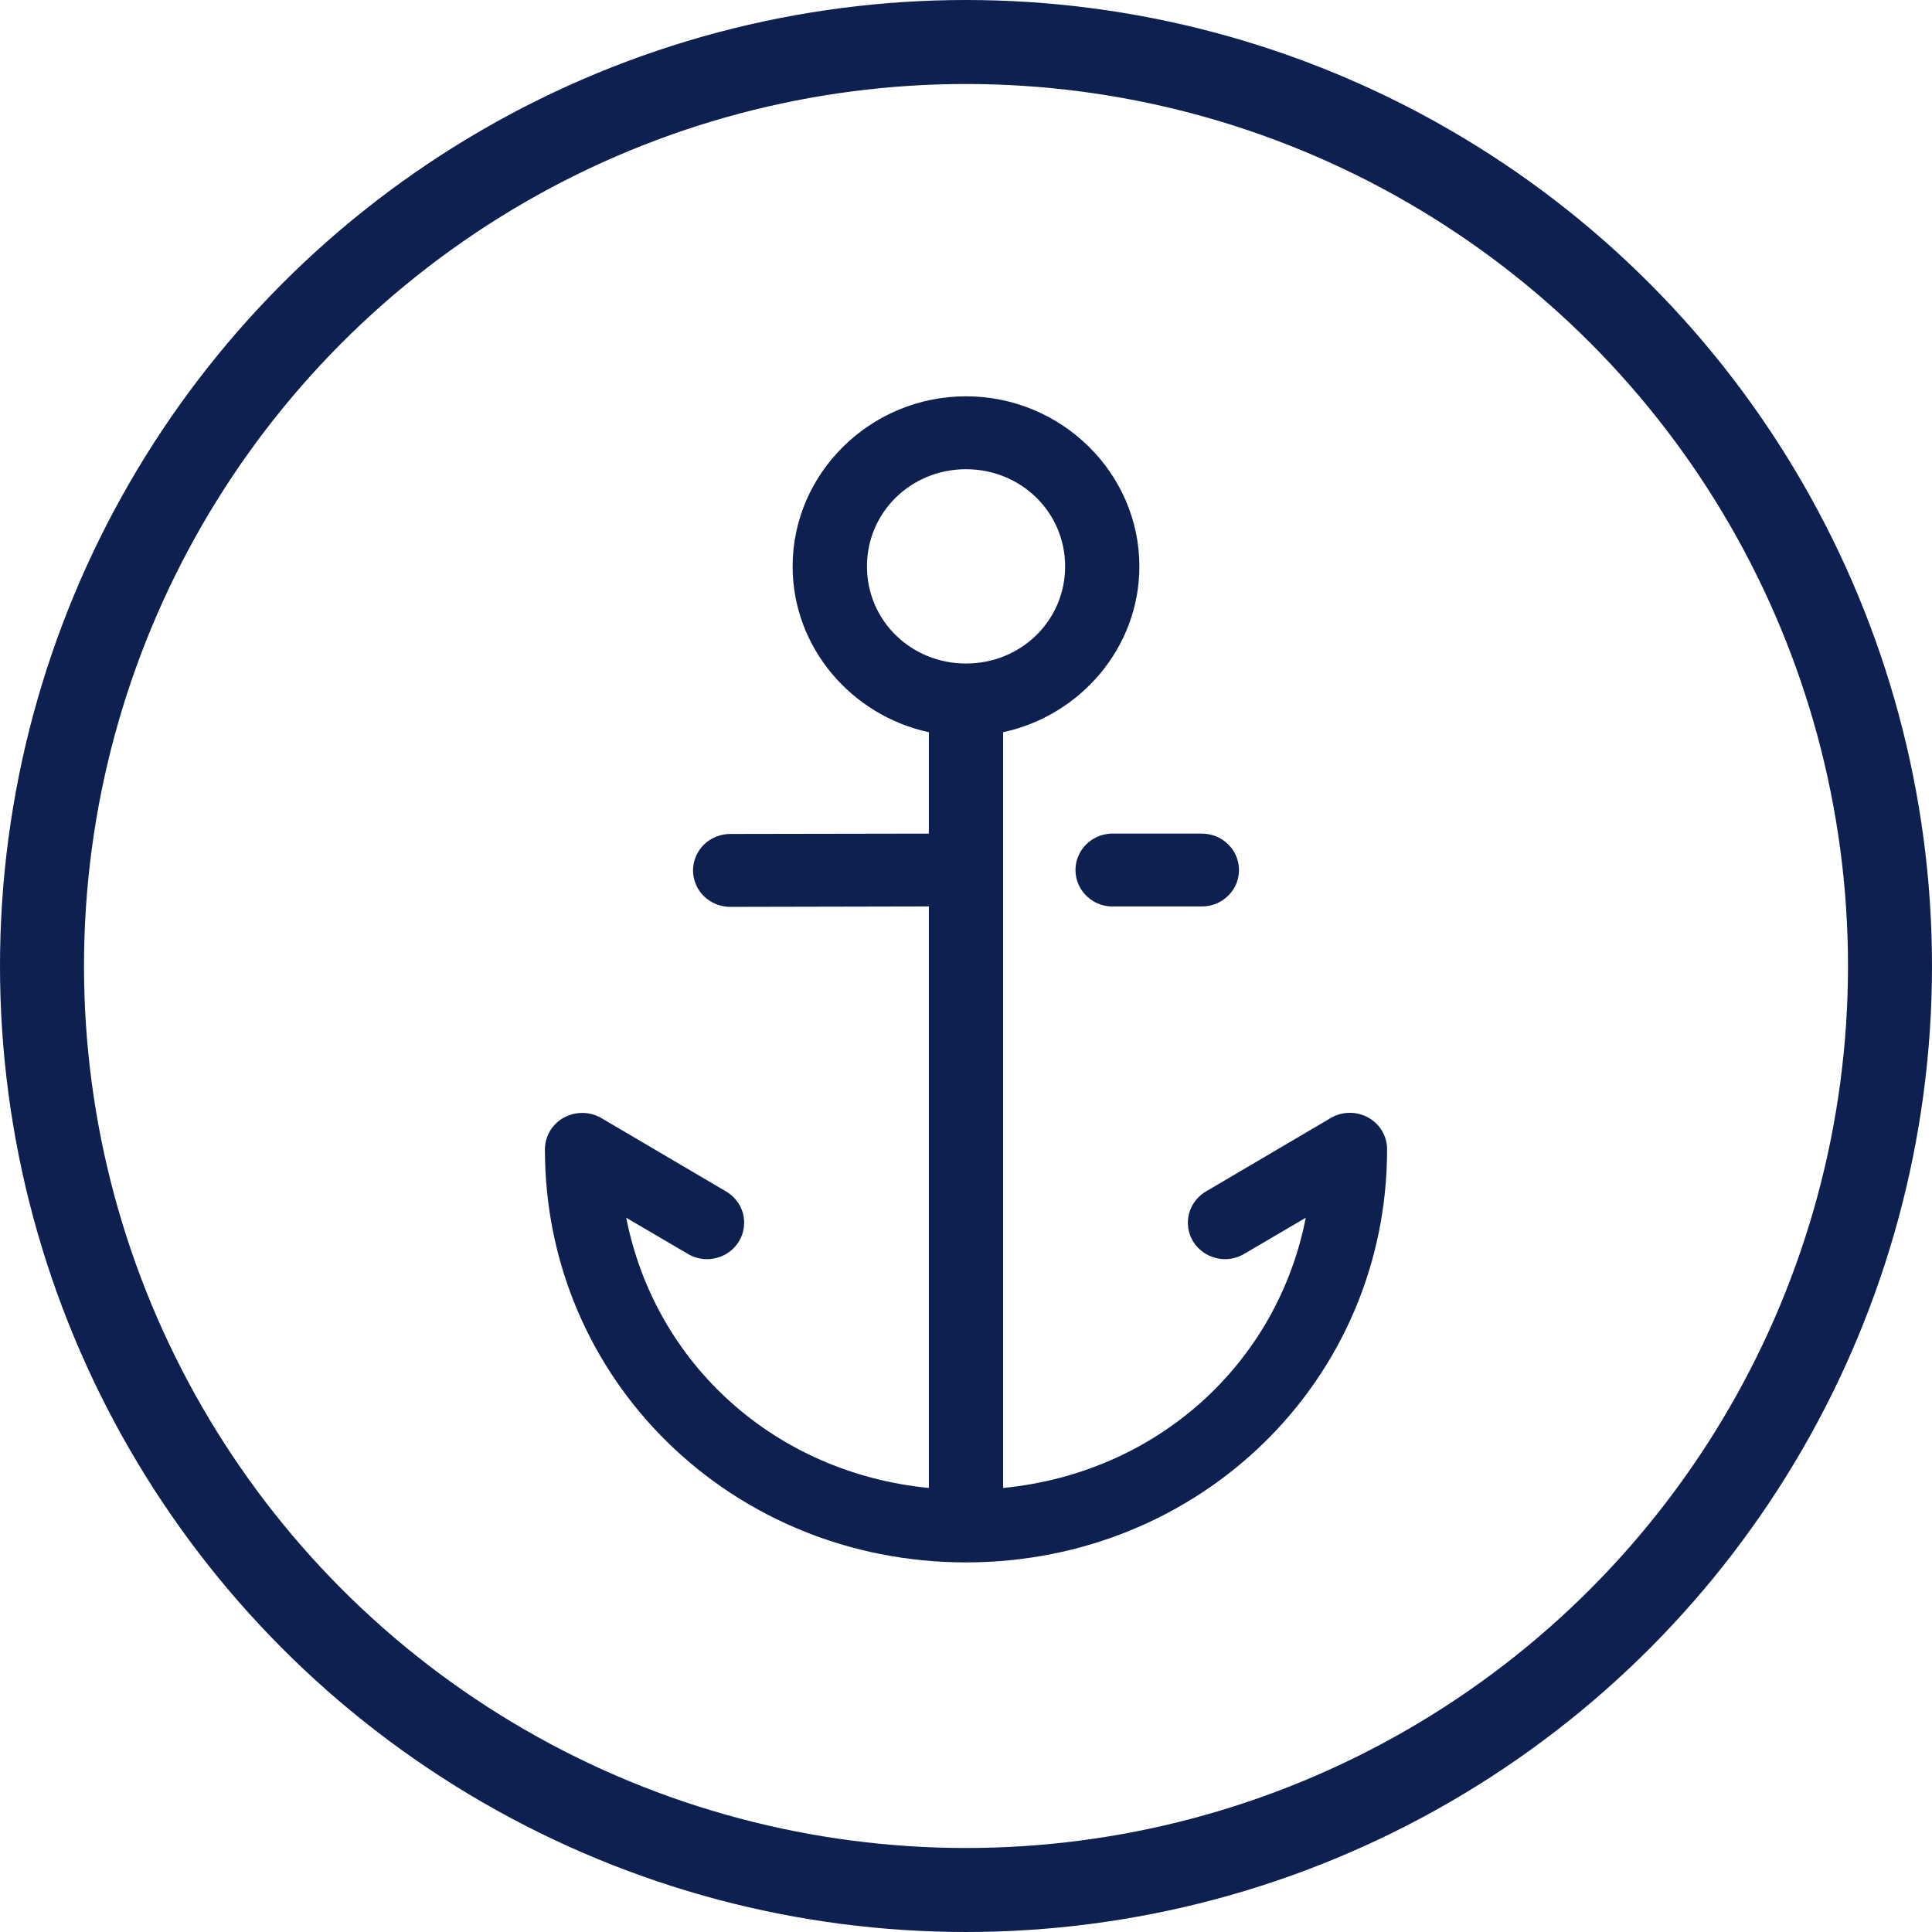 <svg width="23" height="23" viewBox="0 0 23 23" fill="none" xmlns="http://www.w3.org/2000/svg">
<circle cx="11.5" cy="11.5" r="11" stroke="#0E2050"/>
<path d="M11.5 4.718C10.365 4.718 9.436 5.63 9.436 6.743C9.436 7.706 10.134 8.517 11.058 8.717V9.924L8.699 9.928C8.64 9.927 8.582 9.938 8.528 9.96C8.473 9.981 8.424 10.013 8.382 10.053C8.34 10.094 8.307 10.142 8.285 10.195C8.262 10.248 8.25 10.305 8.25 10.362C8.25 10.42 8.262 10.476 8.285 10.53C8.307 10.583 8.34 10.631 8.382 10.671C8.424 10.711 8.473 10.743 8.528 10.765C8.582 10.786 8.64 10.797 8.699 10.796L11.058 10.791V17.714C9.225 17.534 7.798 16.238 7.455 14.497L8.178 14.921C8.228 14.953 8.284 14.974 8.343 14.984C8.401 14.994 8.461 14.992 8.519 14.978C8.577 14.965 8.631 14.94 8.679 14.906C8.727 14.871 8.767 14.828 8.797 14.778C8.828 14.728 8.847 14.672 8.855 14.614C8.863 14.557 8.859 14.498 8.844 14.442C8.828 14.386 8.801 14.333 8.764 14.288C8.728 14.242 8.682 14.204 8.63 14.176L7.155 13.308C7.079 13.264 6.991 13.244 6.902 13.25C6.79 13.257 6.684 13.305 6.607 13.386C6.53 13.466 6.487 13.573 6.487 13.683C6.487 16.427 8.71 18.6 11.5 18.6C14.29 18.6 16.513 16.427 16.513 13.683C16.513 13.607 16.493 13.531 16.454 13.465C16.415 13.398 16.358 13.343 16.29 13.305C16.222 13.267 16.145 13.247 16.067 13.248C15.989 13.248 15.912 13.269 15.845 13.308L14.37 14.176C14.319 14.204 14.273 14.242 14.236 14.288C14.199 14.333 14.172 14.386 14.157 14.442C14.141 14.498 14.137 14.557 14.145 14.614C14.153 14.672 14.173 14.728 14.203 14.778C14.233 14.828 14.274 14.871 14.322 14.906C14.369 14.94 14.424 14.965 14.482 14.978C14.539 14.992 14.599 14.994 14.658 14.984C14.716 14.974 14.772 14.953 14.822 14.921L15.545 14.497C15.203 16.238 13.775 17.534 11.942 17.714V8.717C12.866 8.517 13.564 7.706 13.564 6.743C13.564 5.63 12.635 4.718 11.5 4.718ZM11.5 5.586C12.157 5.586 12.68 6.099 12.68 6.743C12.68 7.387 12.157 7.899 11.5 7.899C10.844 7.899 10.321 7.387 10.321 6.743C10.321 6.099 10.844 5.586 11.5 5.586ZM13.223 9.924C13.165 9.927 13.108 9.941 13.056 9.965C13.003 9.99 12.956 10.024 12.917 10.067C12.878 10.109 12.848 10.159 12.829 10.212C12.809 10.266 12.801 10.323 12.804 10.38C12.807 10.437 12.821 10.493 12.846 10.544C12.871 10.596 12.907 10.642 12.95 10.68C12.993 10.719 13.043 10.748 13.098 10.767C13.153 10.786 13.211 10.794 13.269 10.791H14.301C14.36 10.792 14.418 10.782 14.473 10.76C14.527 10.739 14.576 10.707 14.618 10.666C14.66 10.626 14.693 10.578 14.716 10.525C14.738 10.472 14.75 10.415 14.75 10.358C14.75 10.3 14.738 10.243 14.716 10.19C14.693 10.137 14.66 10.089 14.618 10.049C14.576 10.008 14.527 9.976 14.473 9.955C14.418 9.934 14.36 9.923 14.301 9.924H13.269C13.254 9.923 13.239 9.923 13.223 9.924Z" fill="#0E2050"/>
</svg>
